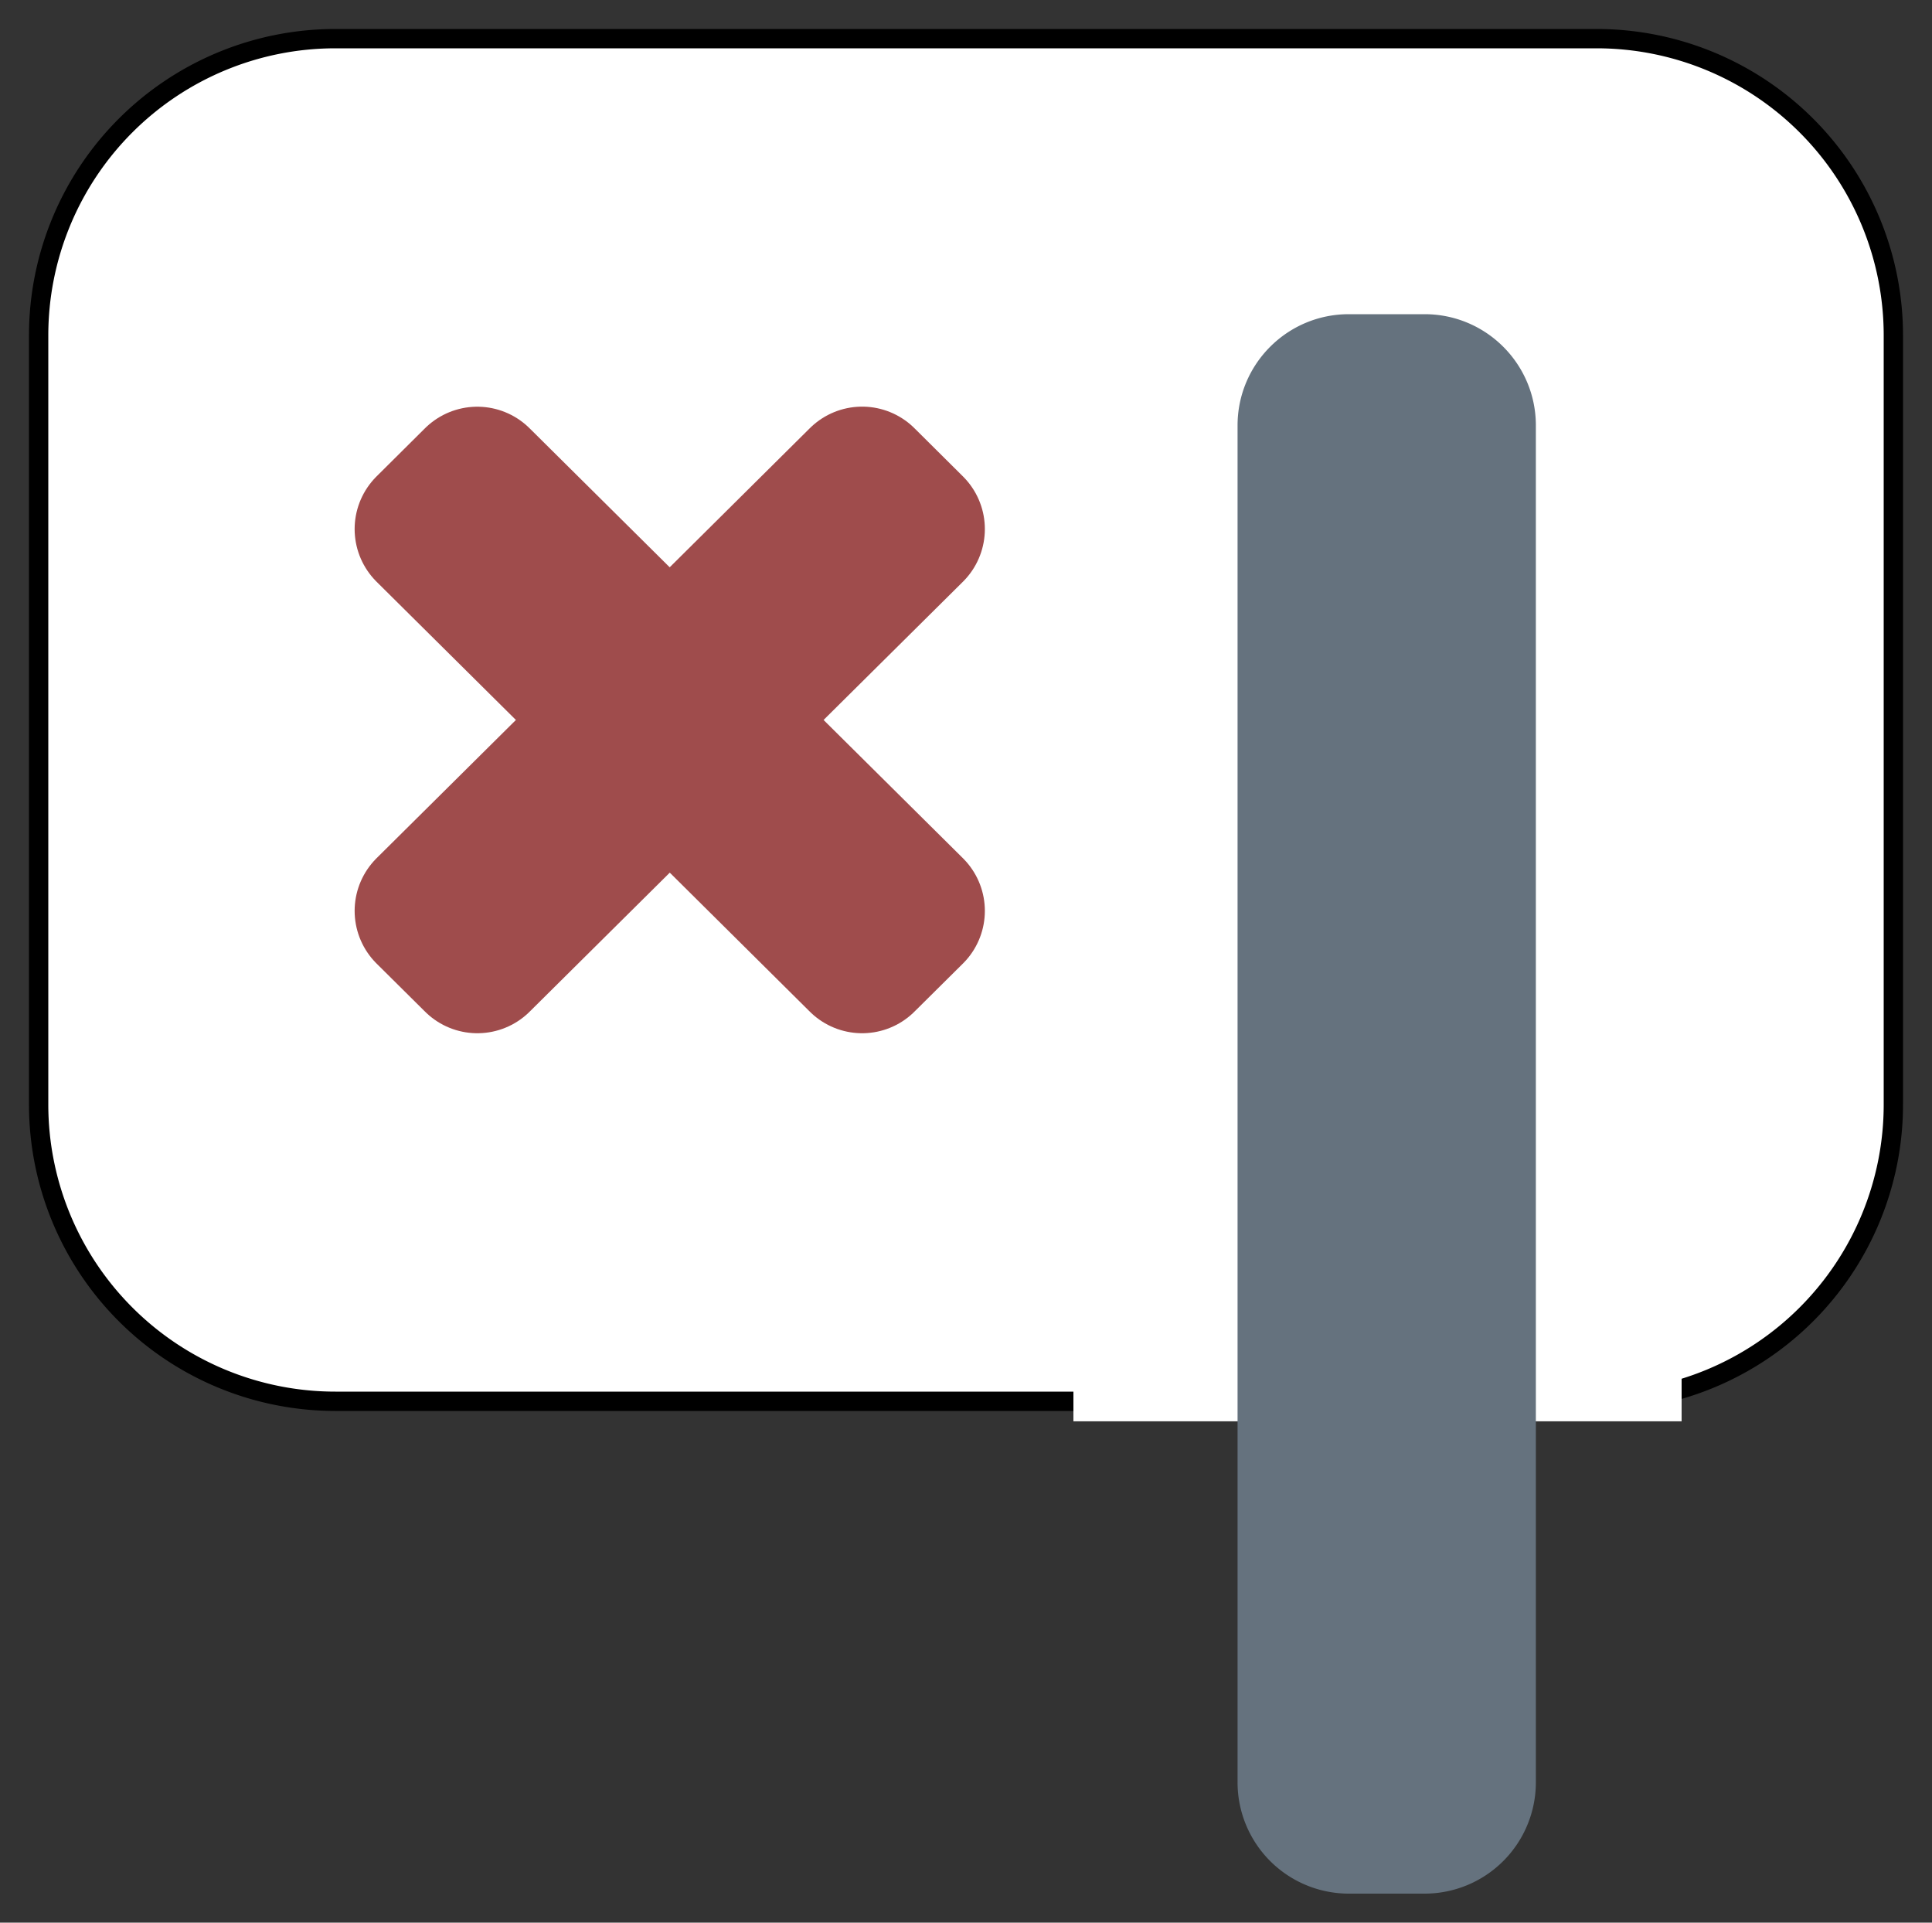 <svg xmlns="http://www.w3.org/2000/svg" width="25" height="24.875" viewBox="-902.09 -3411.226 25 24.875"><rect x="-902.09" y="-3411.226" width="25" height="24.875" fill="#333333" stroke="none"/><g fill="none"><path fill="#fff" d="M-877.59-3406.886v9.95a3.84 3.84 0 0 1-3.84 3.84h-16.32a3.84 3.84 0 0 1-3.84-3.84v-9.95a3.84 3.84 0 0 1 3.84-3.84h16.32a3.84 3.84 0 0 1 3.84 3.84Z"/><path stroke="#000" stroke-linecap="round" stroke-linejoin="round" stroke-width=".25" d="M-877.59-3406.886v9.95a3.84 3.84 0 0 1-3.84 3.84h-16.32a3.84 3.84 0 0 1-3.84-3.84v-9.95a3.84 3.84 0 0 1 3.84-3.84h16.32a3.84 3.84 0 0 1 3.84 3.84Z"/><path fill="#fff" d="M-888.2-3392.837h7.87v-10.321h-7.87v10.321Z"/><path fill="#65727e" d="M-882.216-3405.721v17.555a1.44 1.44 0 0 1-1.44 1.44h-.98a1.44 1.44 0 0 1-1.44-1.44v-17.555c0-.795.644-1.44 1.44-1.44h.98c.796 0 1.44.645 1.44 1.44Z"/><path fill="#9f4c4c" d="m-890.306-3404.381-.628-.624-2.49 2.471-2.49-2.47-.627.623 2.49 2.47-2.49 2.47.628.623 2.49-2.47 2.489 2.47.628-.623-2.49-2.47Z"/><path stroke="#9f4c4c" stroke-linecap="round" stroke-linejoin="round" stroke-width="1.92" d="m-890.306-3404.381-.628-.624-2.49 2.471-2.49-2.47-.627.623 2.49 2.47-2.49 2.47.628.623 2.49-2.47 2.489 2.47.628-.623-2.49-2.47Z"/></g></svg>